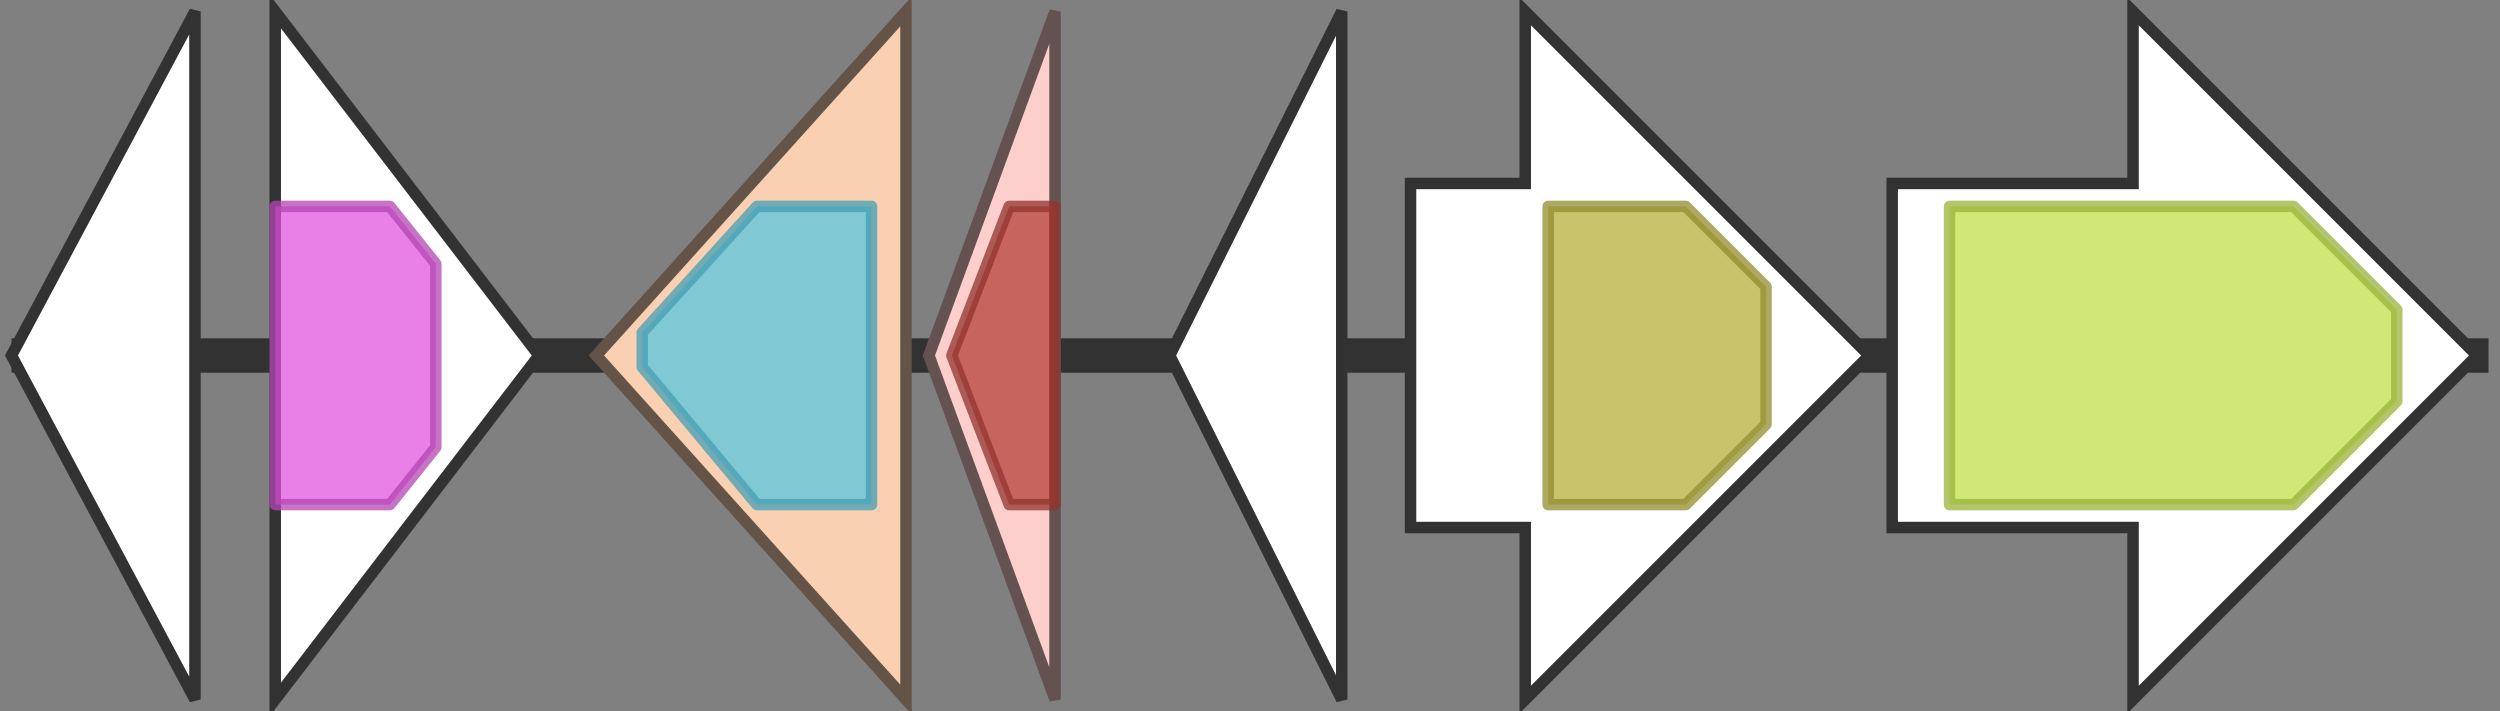 <svg version="1.1" baseProfile="full" xmlns="http://www.w3.org/2000/svg" width="218" height="62">
	<rect width="100%" height="100%" fill="#808080" stroke="none"/>
	<line x1="1" y1="31" x2="217" y2="31" style="stroke:rgb(50,50,50); stroke-width:3 "/>
	<g>
		<polygon class="NoName" points="17,16 17,16 17,1 1,31 17,61 17,46 17,46" fill="rgb(255,255,255)" fill-opacity="1.0" stroke="rgb(50,50,50)" stroke-width="1" />
	</g>
	<g>
		<polygon class="NoName" points="24,16 24,16 24,1 47,31 24,61 24,46 24,46" fill="rgb(255,255,255)" fill-opacity="1.0" stroke="rgb(50,50,50)" stroke-width="1" />
		<g>
			<title>PF00075</title>
			<polygon class="PF00075" points="24,18 34,18 38,23 38,39 34,44 24,44" stroke-linejoin="round" width="14" height="26" fill="rgb(225,86,224)" stroke="rgb(180,68,179)" stroke-width="1" opacity="0.75" />
		</g>
	</g>
	<g>
		<title>melC2</title>
		<polygon class="melC2" points="79,16 79,16 79,1 52,31 79,61 79,46 79,46" fill="rgb(250,208,179)" fill-opacity="1.0" stroke="rgb(100,83,71)" stroke-width="1" />
		<g>
			<title>PF00264</title>
			<polygon class="PF00264" points="56,29 66,18 76,18 76,44 66,44 56,32" stroke-linejoin="round" width="20" height="26" fill="rgb(87,199,223)" stroke="rgb(69,159,178)" stroke-width="1" opacity="0.75" />
		</g>
	</g>
	<g>
		<title>melC1</title>
		<polygon class="melC1" points="92,16 92,16 92,1 81,31 92,61 92,46 92,46" fill="rgb(252,207,204)" fill-opacity="1.0" stroke="rgb(100,82,81)" stroke-width="1" />
		<g>
			<title>PF06236</title>
			<polygon class="PF06236" points="83,31 88,18 92,18 92,44 88,44" stroke-linejoin="round" width="11" height="26" fill="rgb(182,64,58)" stroke="rgb(145,51,46)" stroke-width="1" opacity="0.75" />
		</g>
	</g>
	<g>
		<polygon class="NoName" points="117,16 117,16 117,1 102,31 117,61 117,46 117,46" fill="rgb(255,255,255)" fill-opacity="1.0" stroke="rgb(50,50,50)" stroke-width="1" />
	</g>
	<g>
		<polygon class="NoName" points="123,16 133,16 133,1 163,31 133,61 133,46 123,46" fill="rgb(255,255,255)" fill-opacity="1.0" stroke="rgb(50,50,50)" stroke-width="1" />
		<g>
			<title>PF01494</title>
			<polygon class="PF01494" points="135,18 147,18 154,25 154,37 147,44 135,44" stroke-linejoin="round" width="19" height="26" fill="rgb(182,175,59)" stroke="rgb(145,140,47)" stroke-width="1" opacity="0.75" />
		</g>
	</g>
	<g>
		<polygon class="NoName" points="165,16 186,16 186,1 216,31 186,61 186,46 165,46" fill="rgb(255,255,255)" fill-opacity="1.0" stroke="rgb(50,50,50)" stroke-width="1" />
		<g>
			<title>PF07690</title>
			<polygon class="PF07690" points="170,18 200,18 209,27 209,35 200,44 170,44" stroke-linejoin="round" width="39" height="26" fill="rgb(193,224,74)" stroke="rgb(154,179,59)" stroke-width="1" opacity="0.75" />
		</g>
	</g>
</svg>
